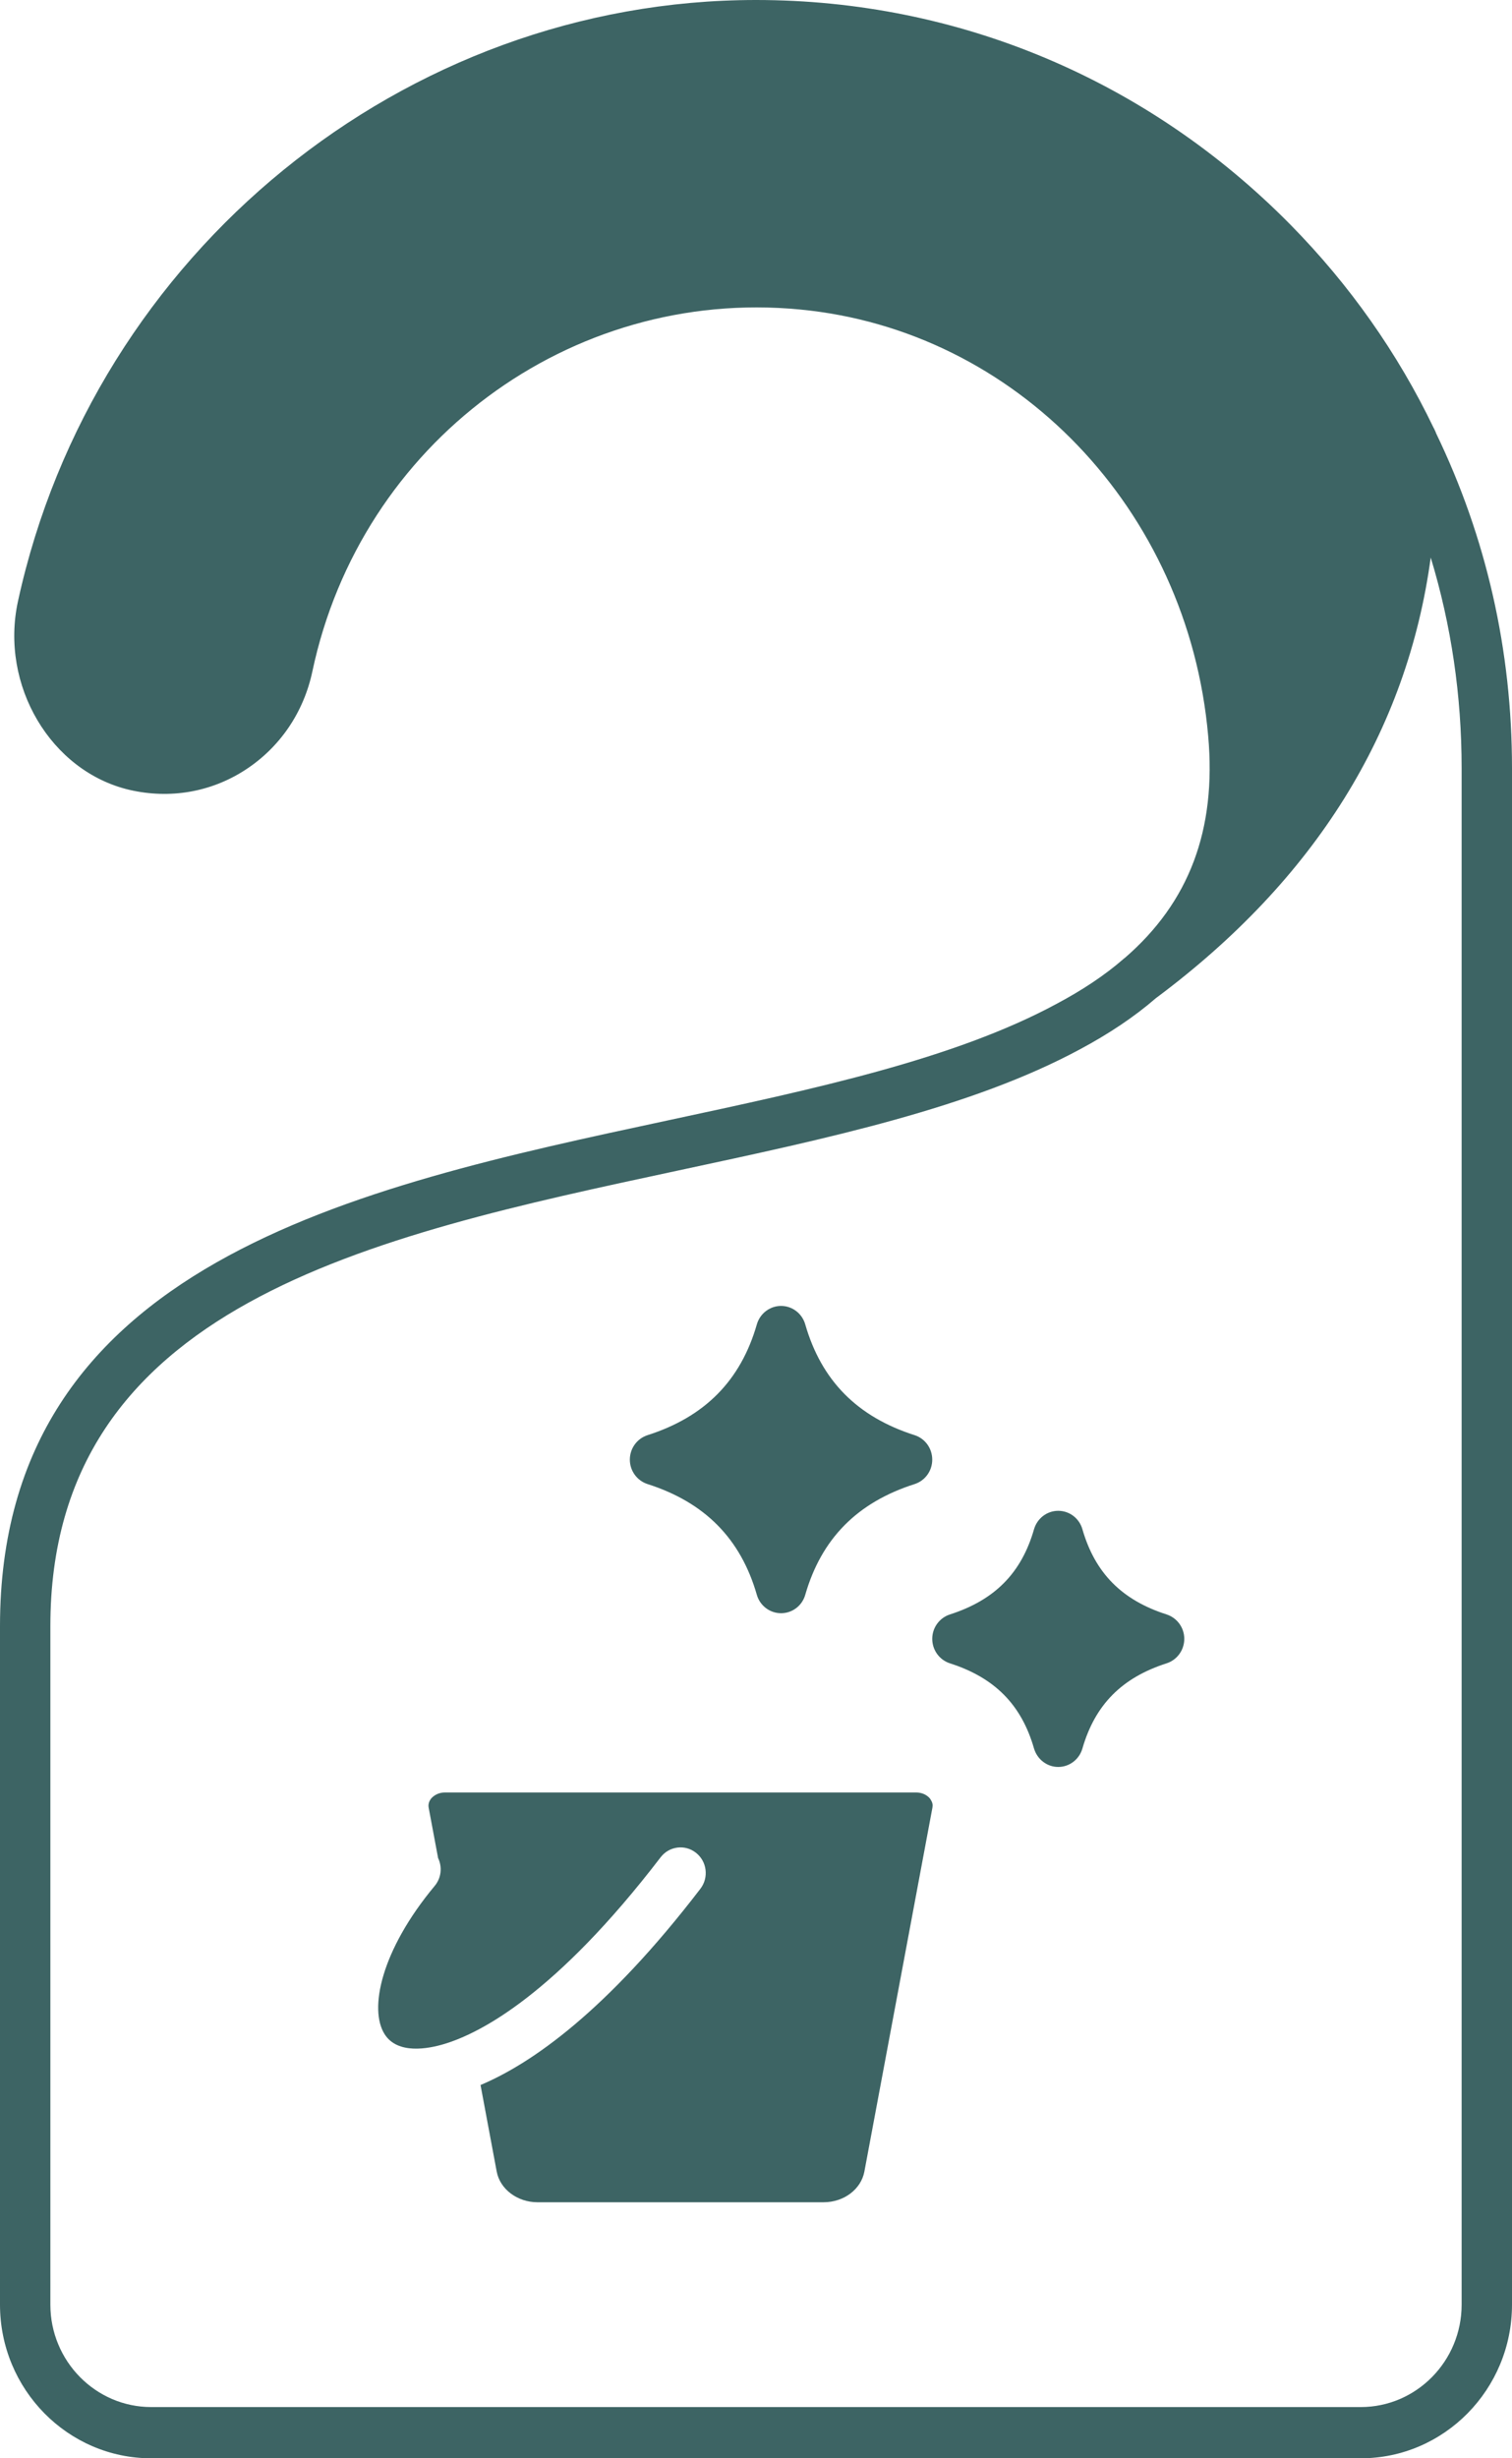 <svg width="16" height="26" viewBox="0 0 16 26" fill="none" xmlns="http://www.w3.org/2000/svg">
<path d="M15.197 4.583C15.191 4.564 15.181 4.546 15.173 4.529L15.172 4.528L15.172 4.527L15.171 4.526C14.791 3.735 14.282 3.013 13.658 2.379C12.147 0.845 10.138 0 8 0C4.276 0 0.992 2.675 0.19 6.36C-0.003 7.246 0.537 8.159 1.37 8.354C1.798 8.453 2.233 8.378 2.595 8.143C2.961 7.906 3.214 7.535 3.306 7.099C3.818 4.686 6.031 3.041 8.461 3.273C10.755 3.49 12.574 5.387 12.785 7.784C12.874 8.776 12.584 9.544 11.901 10.133C11.896 10.136 11.892 10.139 11.888 10.143C11.694 10.312 11.456 10.471 11.179 10.618C10.099 11.201 8.626 11.516 7.066 11.85C3.754 12.559 0 13.363 0 17.198V24.375C0 25.271 0.718 26 1.6 26H14.4C15.282 26 16 25.271 16 24.375V8.125C16 6.878 15.729 5.686 15.197 4.583ZM15.467 24.375C15.467 24.972 14.988 25.458 14.4 25.458H1.6C1.012 25.458 0.533 24.972 0.533 24.375V17.198C0.533 13.802 3.91 13.079 7.176 12.38C8.774 12.038 10.283 11.715 11.428 11.098C11.735 10.934 12.005 10.753 12.228 10.56C12.23 10.559 12.231 10.558 12.233 10.556C13.916 9.302 14.89 7.738 15.14 5.897C15.357 6.611 15.467 7.357 15.467 8.125V24.375ZM9.84 19.021C9.853 19.04 9.869 19.064 9.869 19.096C9.869 19.105 9.867 19.11 9.867 19.118L9.147 22.967C9.112 23.154 8.931 23.292 8.715 23.292H5.688C5.475 23.292 5.291 23.154 5.256 22.967L5.085 22.052C5.626 21.824 6.418 21.272 7.412 19.976C7.502 19.858 7.482 19.688 7.365 19.596C7.249 19.504 7.082 19.525 6.991 19.643C5.878 21.095 5.081 21.503 4.705 21.617C4.527 21.671 4.208 21.729 4.071 21.516C3.902 21.253 4.03 20.63 4.6 19.946C4.671 19.861 4.681 19.745 4.636 19.652L4.536 19.118C4.528 19.075 4.547 19.042 4.563 19.021C4.597 18.983 4.648 18.958 4.707 18.958H9.696C9.755 18.958 9.808 18.983 9.84 19.021ZM6.665 15.438C6.665 15.319 6.741 15.215 6.852 15.179C7.459 14.985 7.838 14.601 8.009 14.007C8.042 13.892 8.147 13.812 8.265 13.812C8.384 13.812 8.488 13.892 8.521 14.007C8.692 14.601 9.071 14.985 9.679 15.179C9.79 15.215 9.865 15.319 9.865 15.438C9.865 15.556 9.79 15.66 9.679 15.696C9.071 15.89 8.692 16.274 8.521 16.868C8.488 16.983 8.384 17.062 8.265 17.062C8.147 17.062 8.042 16.983 8.009 16.868C7.838 16.274 7.459 15.89 6.852 15.696C6.741 15.66 6.665 15.556 6.665 15.438ZM12.532 17.333C12.532 17.452 12.456 17.556 12.345 17.592C11.871 17.744 11.588 18.03 11.454 18.493C11.421 18.608 11.317 18.688 11.198 18.688C11.08 18.688 10.976 18.608 10.942 18.493C10.809 18.03 10.526 17.744 10.052 17.592C9.941 17.556 9.865 17.452 9.865 17.333C9.865 17.215 9.941 17.111 10.052 17.075C10.526 16.923 10.809 16.637 10.942 16.174C10.976 16.058 11.08 15.979 11.198 15.979C11.317 15.979 11.421 16.058 11.454 16.174C11.588 16.637 11.871 16.923 12.345 17.075C12.456 17.111 12.532 17.215 12.532 17.333Z" fill="#3D6464"/>
</svg>
